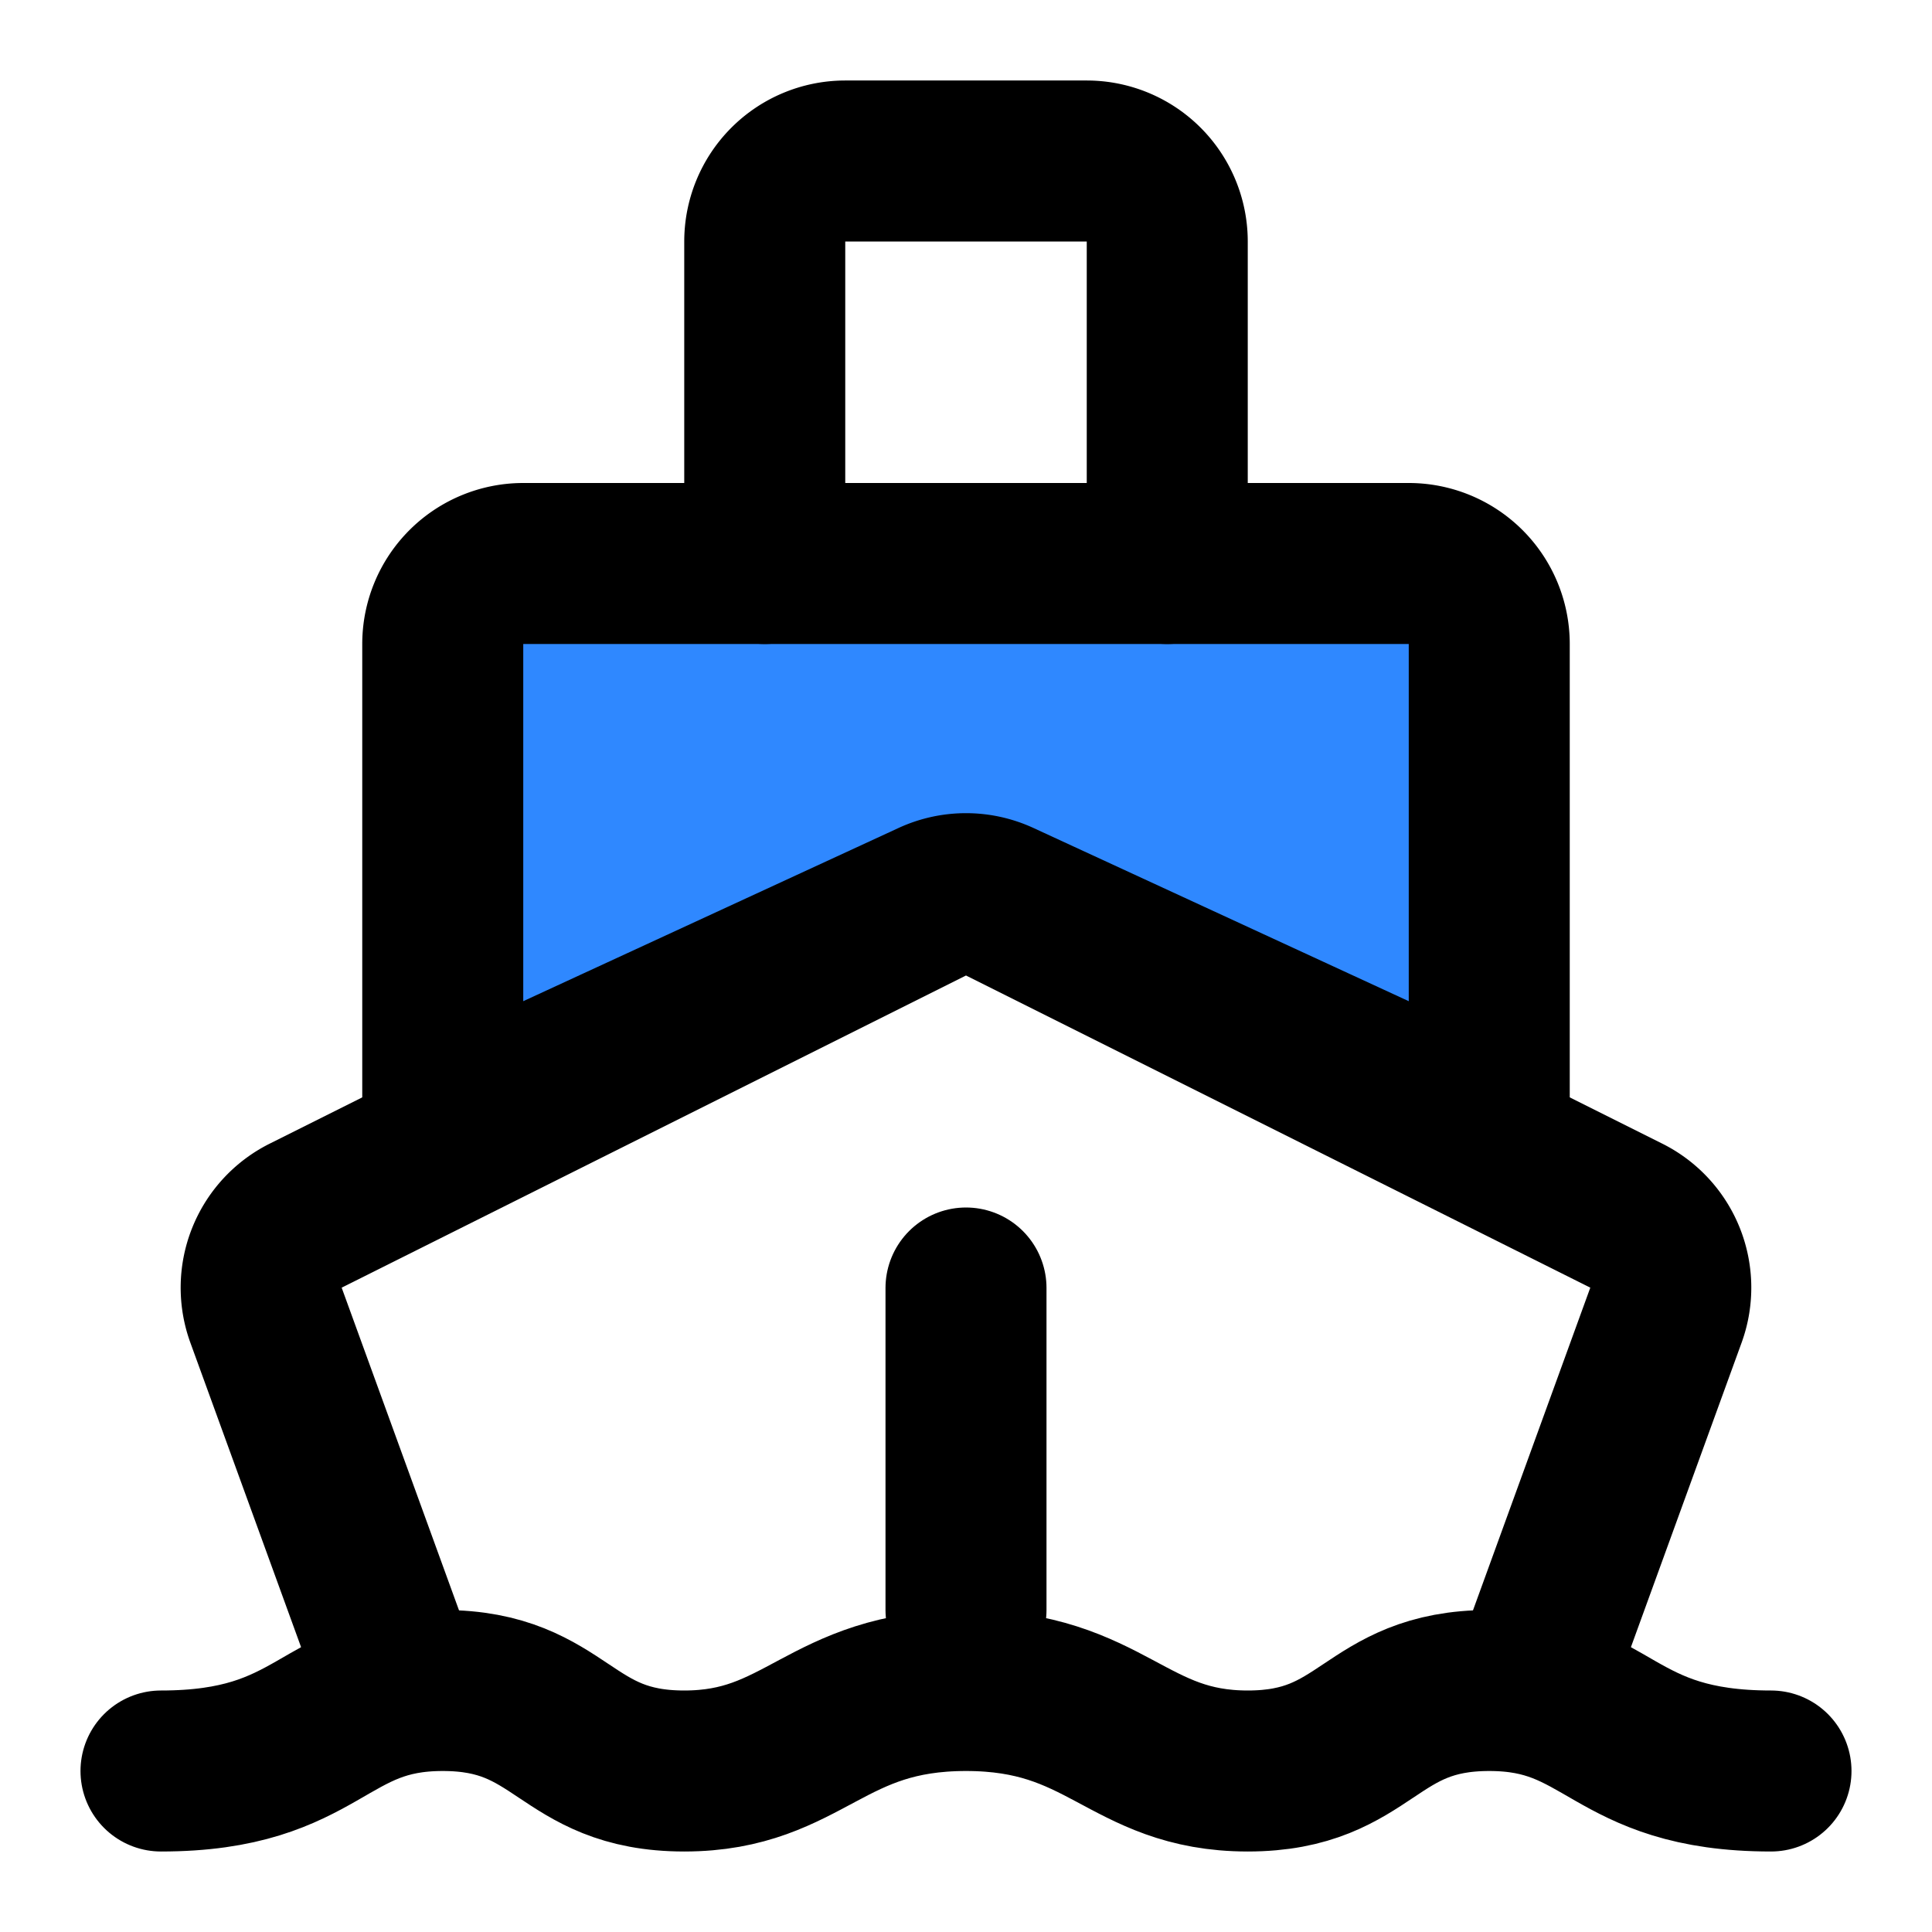 <svg viewBox="0 0 48 48" fill="none" xmlns="http://www.w3.org/2000/svg" height="1em" width="1em">
  <path d="m38 42 3.39-9.325a2 2 0 0 0-.984-2.472l-15.512-7.756a2 2 0 0 0-1.788 0L7.594 30.203a2 2 0 0 0-.985 2.472L10 42" stroke="#000" stroke-width="4" stroke-linejoin="round"/>
  <path d="M35 14H13a2 2 0 0 0-2 2v12l12.162-5.613a2 2 0 0 1 1.676 0L37 28V16a2 2 0 0 0-2-2Z" fill="#2F88FF" stroke="#000" stroke-width="4" stroke-linecap="round" stroke-linejoin="round"/>
  <path d="M29 14V6a2 2 0 0 0-2-2h-6a2 2 0 0 0-2 2v8" stroke="#000" stroke-width="4" stroke-linecap="round" stroke-linejoin="round"/>
  <path d="M24 32v8" stroke="#000" stroke-width="4" stroke-linecap="round"/>
  <path d="M4 44c4 0 4-2 7-2s3 2 6 2 3.5-2 7-2 4 2 7 2 3-2 6-2 3 2 7 2" stroke="#000" stroke-width="4" stroke-linecap="round" stroke-linejoin="round"/>
</svg>
